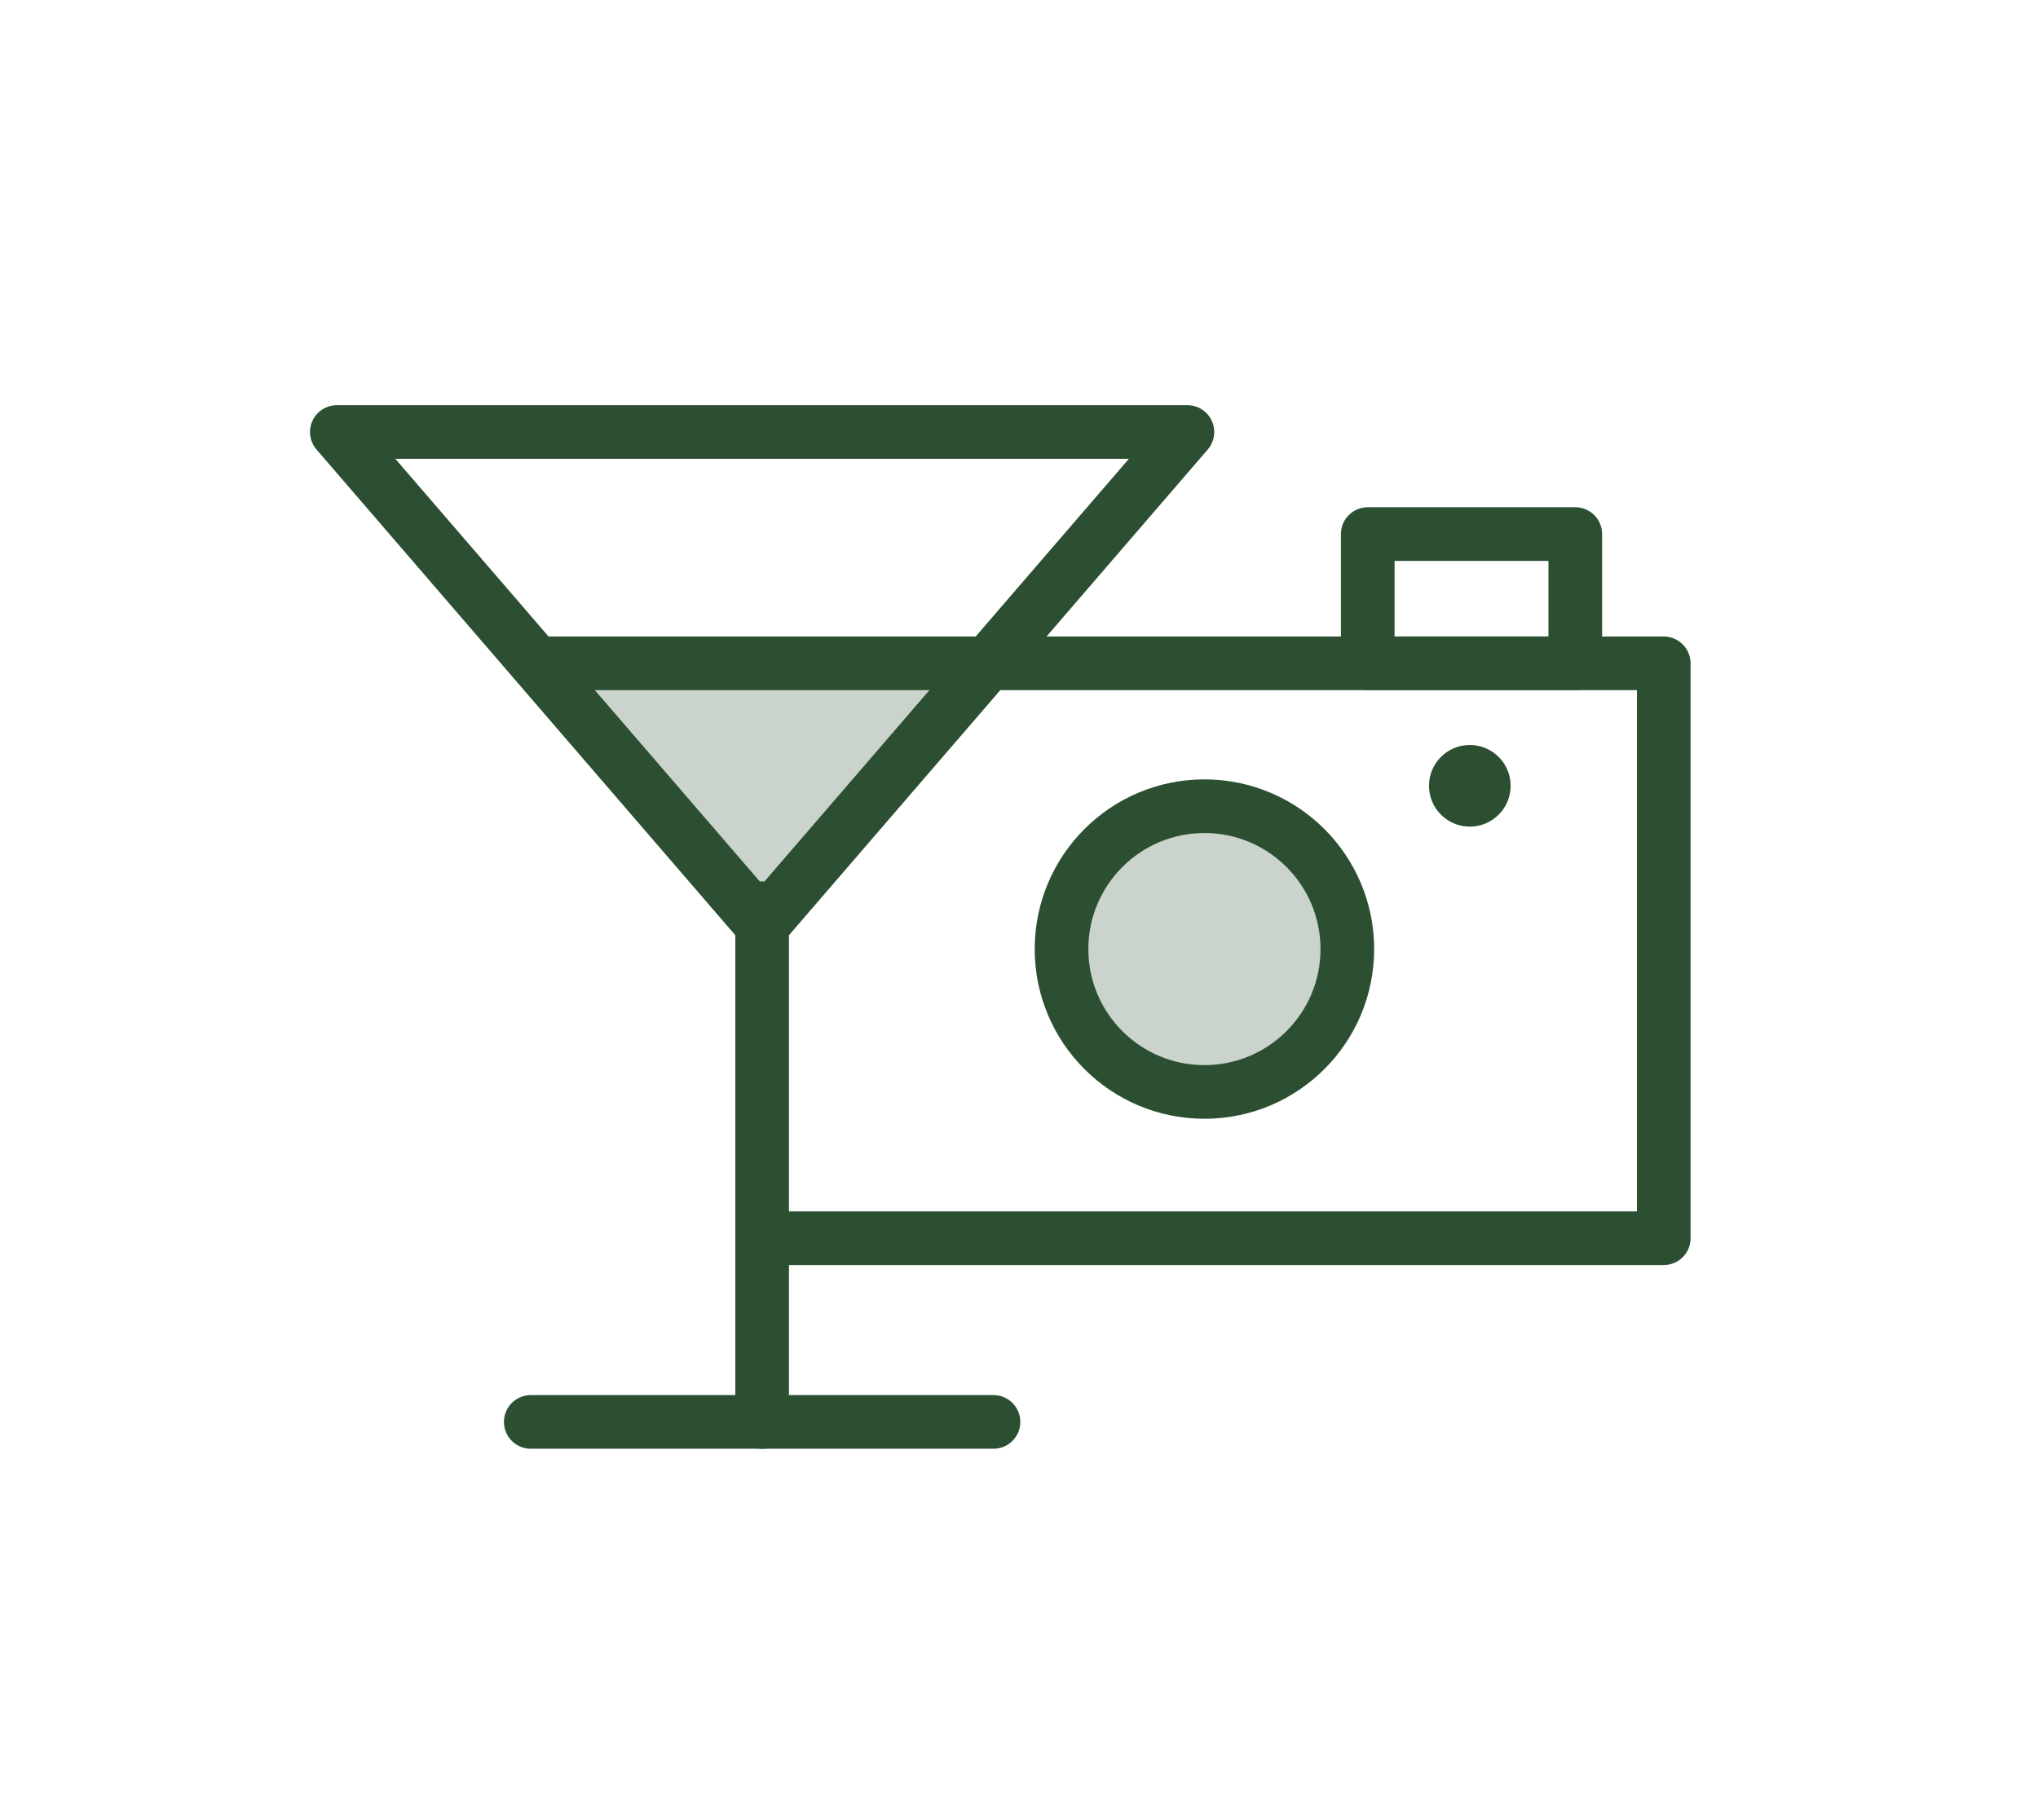 <?xml version="1.0" encoding="utf-8"?>
<!-- Generator: Adobe Illustrator 25.2.3, SVG Export Plug-In . SVG Version: 6.00 Build 0)  -->
<svg version="1.1" id="Layer_1" xmlns="http://www.w3.org/2000/svg" xmlns:xlink="http://www.w3.org/1999/xlink" x="0px" y="0px"
	 viewBox="0 0 59.9 53.5" style="enable-background:new 0 0 59.9 53.5;" xml:space="preserve">
<style type="text/css">
	.st0{fill:#CAD3CC;}
	.st1{fill:none;stroke:#2C4F32;stroke-width:1.577;stroke-linecap:round;stroke-linejoin:round;stroke-miterlimit:10;}
	.st2{fill:#FFFFFF;stroke:#2C4F32;stroke-width:1.577;stroke-linecap:round;stroke-linejoin:round;stroke-miterlimit:10;}
	.st3{fill:#2C4F32;}
</style>
<g>
	<polygon class="st0" points="28.1,20 22.4,26.7 16.7,20 	"/>
	<polygon class="st1" points="34.9,12.7 22.4,27.2 9.9,12.7 	"/>
	<line class="st2" x1="22.4" y1="26.7" x2="22.4" y2="41.8"/>
	<line class="st2" x1="15.6" y1="41.8" x2="29.2" y2="41.8"/>
	<circle class="st0" cx="35.4" cy="27.9" r="4.2"/>
	<circle class="st1" cx="35.4" cy="27.9" r="4.2"/>
	<polyline class="st1" points="16.2,19.5 48.9,19.5 48.9,36.4 22.4,36.4 	"/>
	<circle class="st3" cx="43.2" cy="23.1" r="1.2"/>
	<rect x="40.2" y="15.7" class="st1" width="6.1" height="3.8"/>
</g>
</svg>
